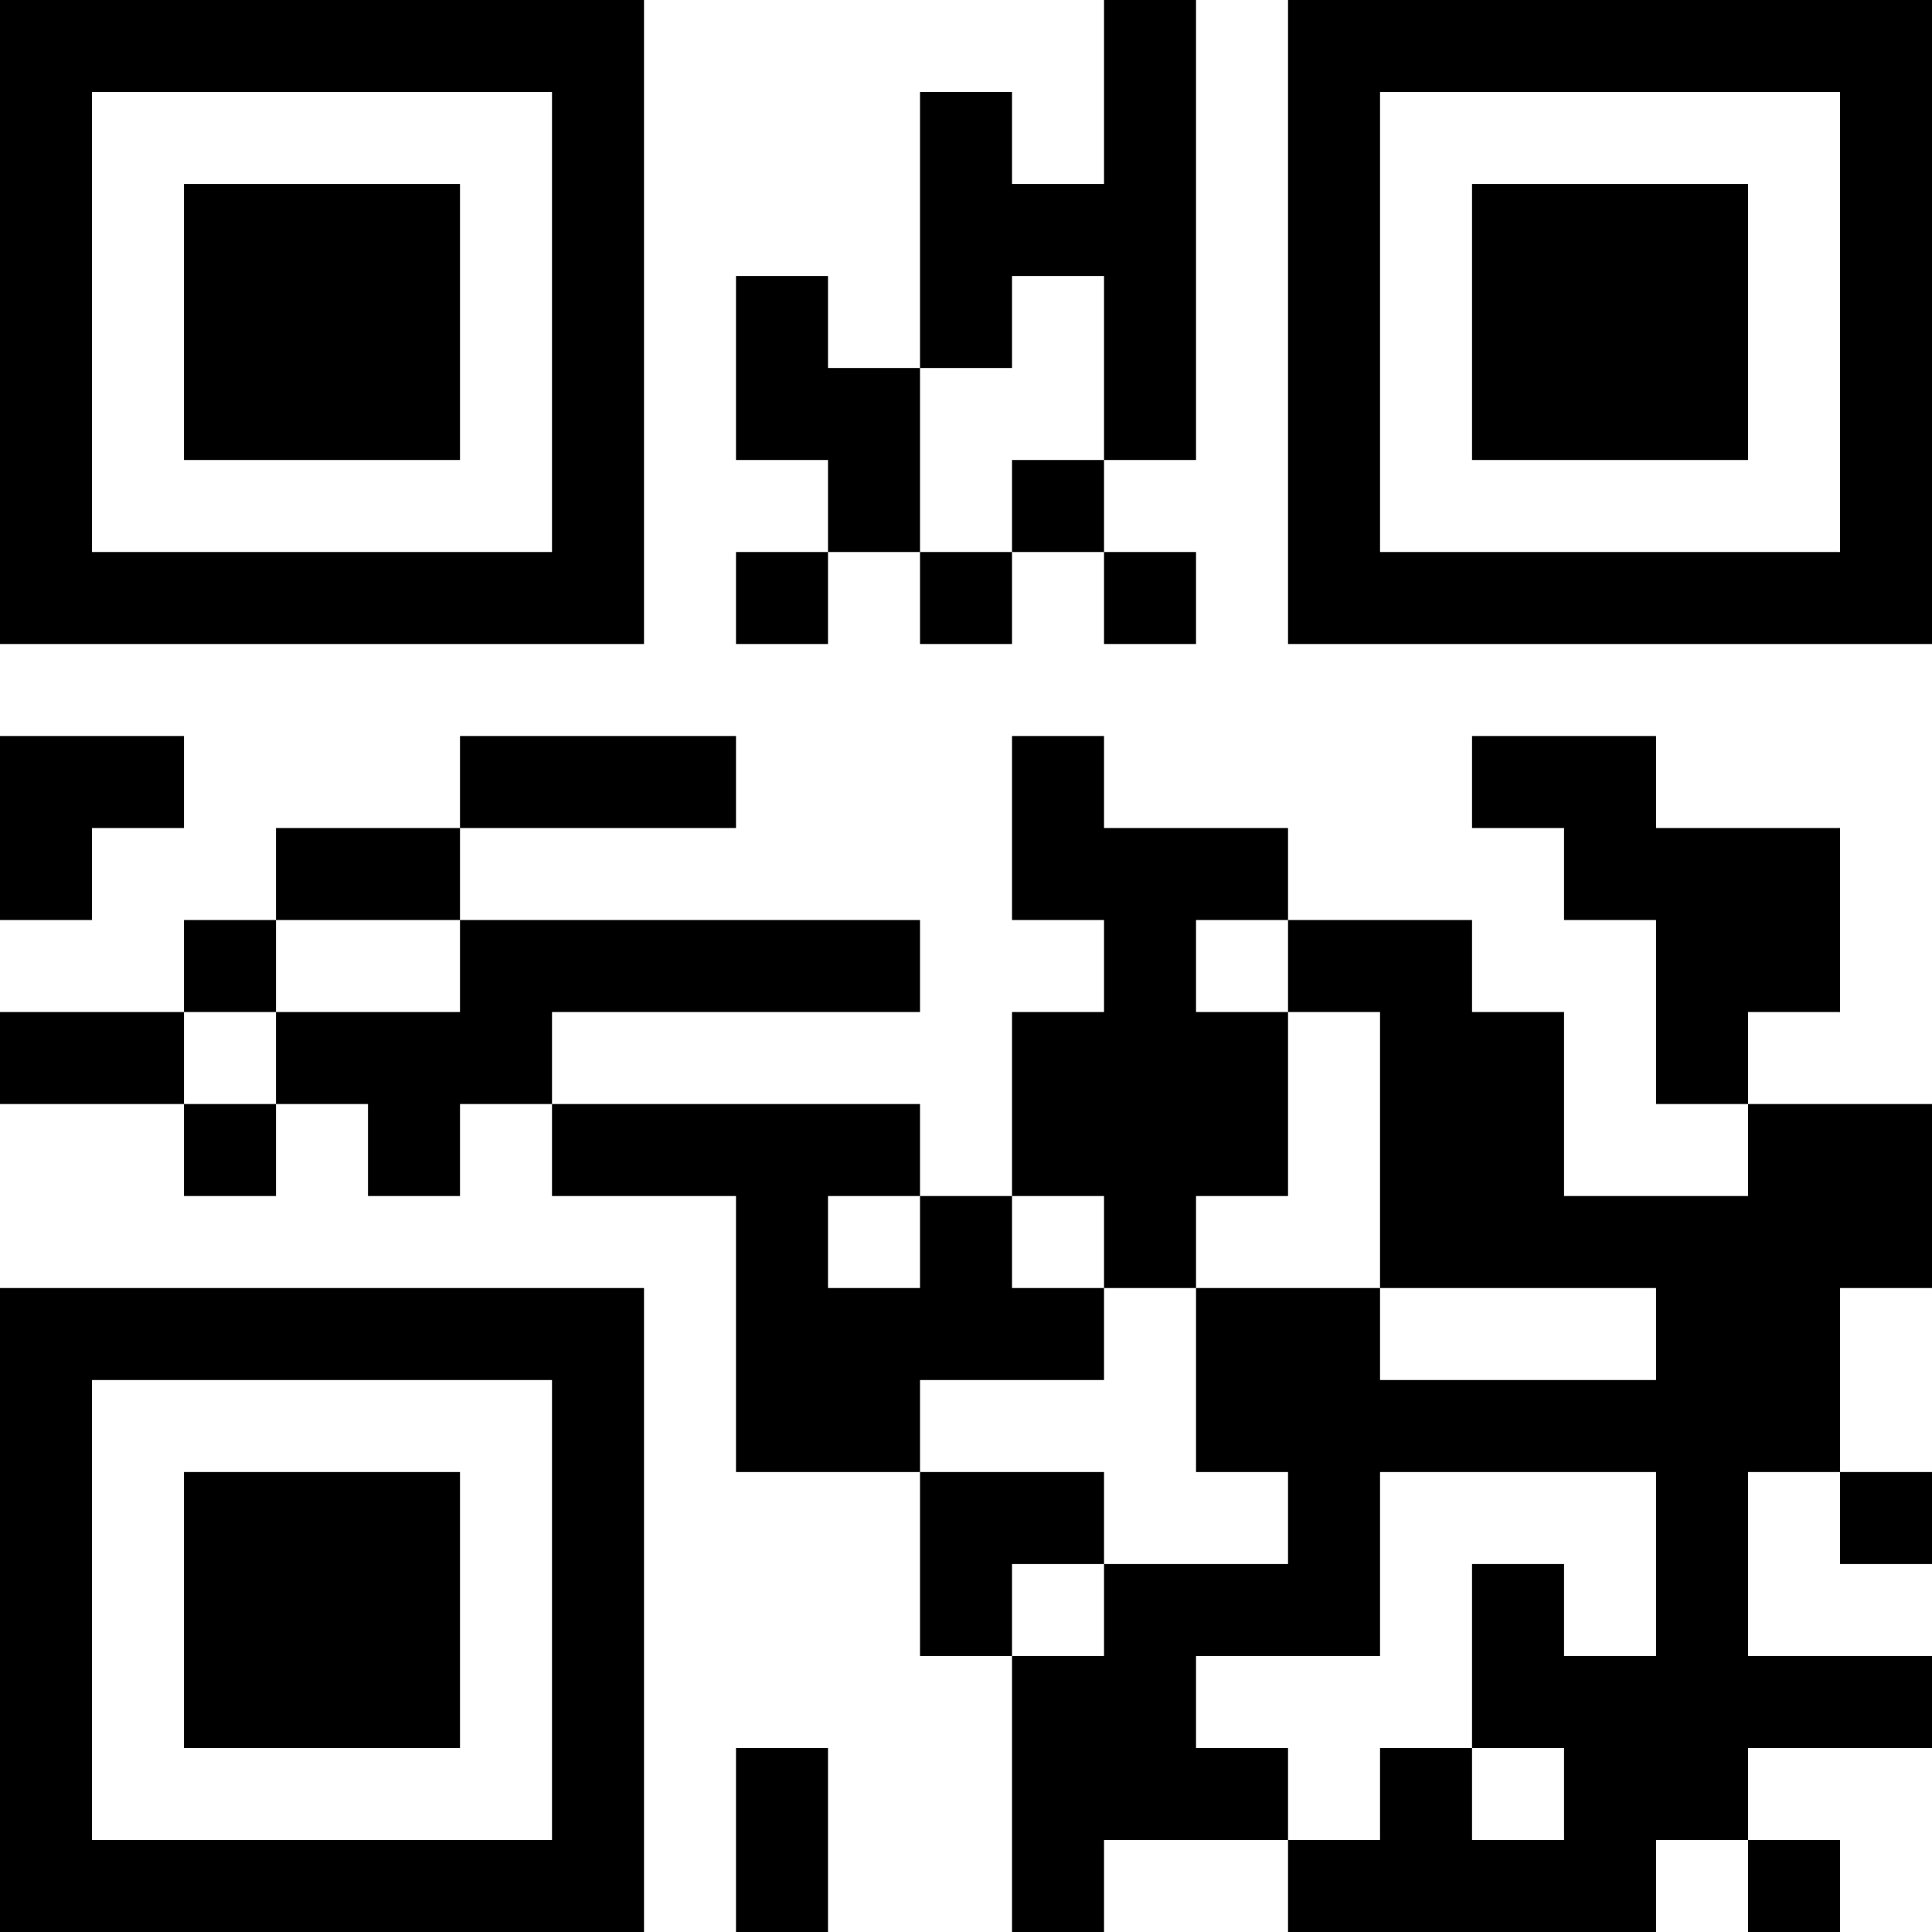 <?xml version="1.0" encoding="UTF-8"?>
<svg xmlns="http://www.w3.org/2000/svg" version="1.1" width="200" height="200" viewBox="0 0 200 200"><rect x="0" y="0" width="200" height="200" fill="#ffffff"/><g transform="scale(9.524)"><g transform="translate(0,0)"><path fill-rule="evenodd" d="M12 0L12 2L11 2L11 1L10 1L10 4L9 4L9 3L8 3L8 5L9 5L9 6L8 6L8 7L9 7L9 6L10 6L10 7L11 7L11 6L12 6L12 7L13 7L13 6L12 6L12 5L13 5L13 0ZM11 3L11 4L10 4L10 6L11 6L11 5L12 5L12 3ZM0 8L0 10L1 10L1 9L2 9L2 8ZM5 8L5 9L3 9L3 10L2 10L2 11L0 11L0 12L2 12L2 13L3 13L3 12L4 12L4 13L5 13L5 12L6 12L6 13L8 13L8 16L10 16L10 18L11 18L11 21L12 21L12 20L14 20L14 21L18 21L18 20L19 20L19 21L20 21L20 20L19 20L19 19L21 19L21 18L19 18L19 16L20 16L20 17L21 17L21 16L20 16L20 14L21 14L21 12L19 12L19 11L20 11L20 9L18 9L18 8L16 8L16 9L17 9L17 10L18 10L18 12L19 12L19 13L17 13L17 11L16 11L16 10L14 10L14 9L12 9L12 8L11 8L11 10L12 10L12 11L11 11L11 13L10 13L10 12L6 12L6 11L10 11L10 10L5 10L5 9L8 9L8 8ZM3 10L3 11L2 11L2 12L3 12L3 11L5 11L5 10ZM13 10L13 11L14 11L14 13L13 13L13 14L12 14L12 13L11 13L11 14L12 14L12 15L10 15L10 16L12 16L12 17L11 17L11 18L12 18L12 17L14 17L14 16L13 16L13 14L15 14L15 15L18 15L18 14L15 14L15 11L14 11L14 10ZM9 13L9 14L10 14L10 13ZM15 16L15 18L13 18L13 19L14 19L14 20L15 20L15 19L16 19L16 20L17 20L17 19L16 19L16 17L17 17L17 18L18 18L18 16ZM8 19L8 21L9 21L9 19ZM0 0L0 7L7 7L7 0ZM1 1L1 6L6 6L6 1ZM2 2L2 5L5 5L5 2ZM14 0L14 7L21 7L21 0ZM15 1L15 6L20 6L20 1ZM16 2L16 5L19 5L19 2ZM0 14L0 21L7 21L7 14ZM1 15L1 20L6 20L6 15ZM2 16L2 19L5 19L5 16Z" fill="#000000"/></g></g></svg>
